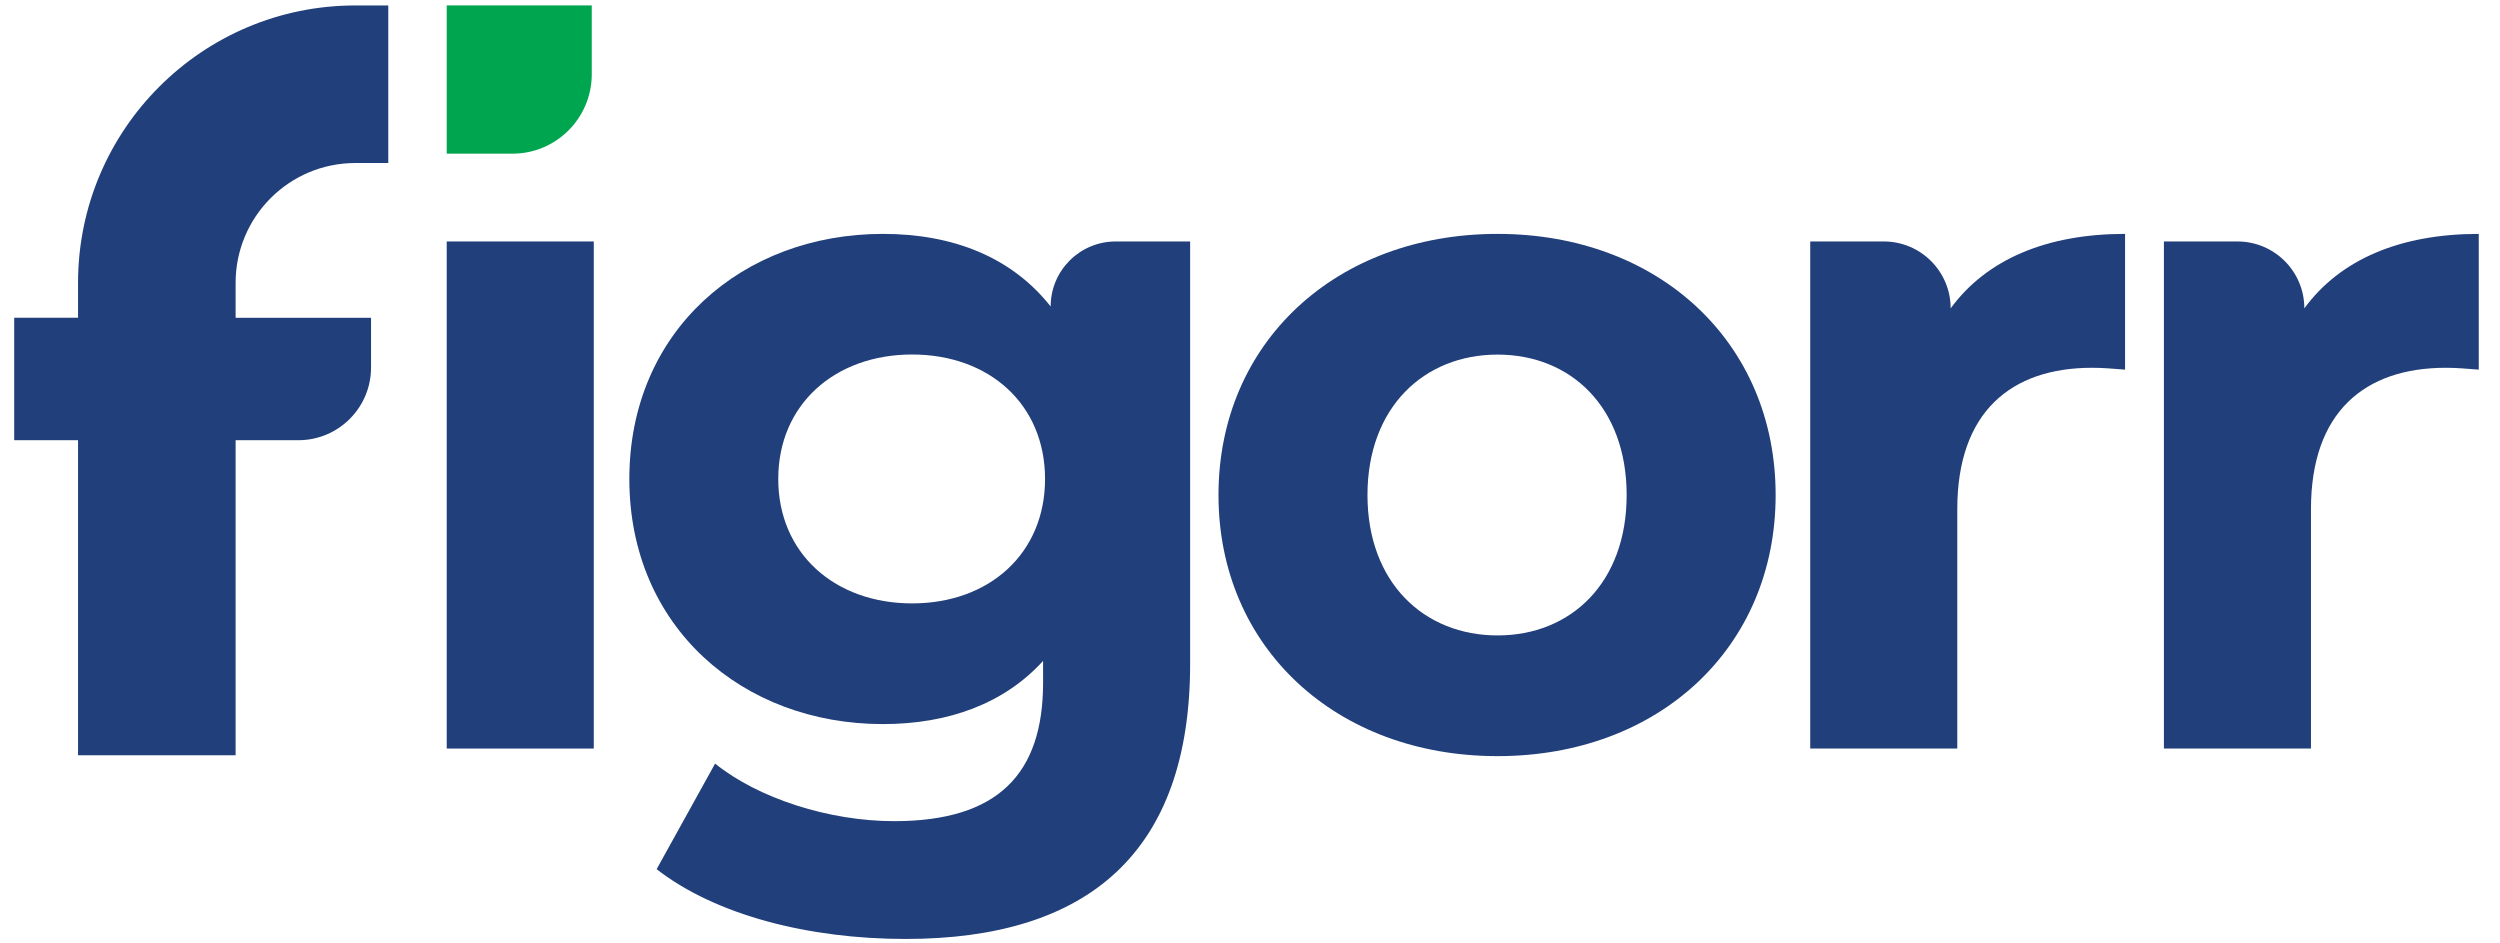 <svg width="106" height="40" viewBox="0 0 106 40" fill="none" xmlns="http://www.w3.org/2000/svg">
<g clip-path="url(#clip0_1674_1663)">
<path d="M15.068 6.912H16.463V0.231H15.068C8.575 0.231 3.309 5.498 3.309 11.99V13.471H0.602V18.665H3.309V32.023H9.99V18.665H12.651C14.354 18.665 15.732 17.283 15.732 15.584V13.474H9.99V11.993C9.99 9.184 12.264 6.912 15.068 6.912Z" fill="#213F7A"/>
<path d="M25.176 10.238H18.941V31.739H25.176V10.238Z" fill="#213F7A"/>
<path d="M50.462 10.238V28.142C50.462 36.136 46.145 39.812 38.393 39.812C34.317 39.812 30.36 38.813 27.841 36.853L30.32 32.377C32.158 33.855 35.156 34.817 37.913 34.817C42.31 34.817 44.227 32.82 44.227 28.942V28.023C42.588 29.822 40.231 30.701 37.434 30.701C31.48 30.701 26.684 26.585 26.684 20.308C26.684 14.03 31.48 9.917 37.434 9.917C40.432 9.917 42.908 10.916 44.548 12.995C44.548 11.471 45.784 10.238 47.305 10.238H50.462ZM44.31 20.308C44.31 17.151 41.953 15.031 38.674 15.031C35.398 15.031 32.998 17.151 32.998 20.308C32.998 23.465 35.394 25.584 38.674 25.584C41.95 25.584 44.31 23.465 44.31 20.308Z" fill="#213F7A"/>
<path d="M51.664 20.989C51.664 14.512 56.659 9.917 63.495 9.917C70.329 9.917 75.287 14.512 75.287 20.989C75.287 27.465 70.332 32.06 63.495 32.06C56.662 32.06 51.664 27.461 51.664 20.989ZM68.97 20.989C68.97 17.273 66.613 15.035 63.495 15.035C60.378 15.035 57.981 17.273 57.981 20.989C57.981 24.704 60.378 26.942 63.495 26.942C66.613 26.942 68.97 24.704 68.97 20.989Z" fill="#213F7A"/>
<path d="M90.103 9.917V15.673C89.584 15.633 89.184 15.594 88.704 15.594C85.266 15.594 82.989 17.471 82.989 21.587V31.739H76.754V10.238H79.871C81.438 10.238 82.708 11.508 82.708 13.075C84.228 10.995 86.784 9.917 90.103 9.917Z" fill="#213F7A"/>
<path d="M105.099 9.917V15.673C104.58 15.633 104.18 15.594 103.7 15.594C100.262 15.594 97.985 17.471 97.985 21.587V31.739H91.75V10.238H94.867C96.434 10.238 97.704 11.508 97.704 13.075C99.224 10.995 101.78 9.917 105.099 9.917Z" fill="#213F7A"/>
<path d="M25.09 3.15V0.228H18.941V6.516H21.725C23.583 6.516 25.09 5.008 25.09 3.15Z" fill="#00A54F"/>
</g>
<defs>
<clipPath id="clip0_1674_1663">
<rect width="104.793" height="40" fill="white" transform="translate(0.602)"/>
</clipPath>
</defs>
</svg>
